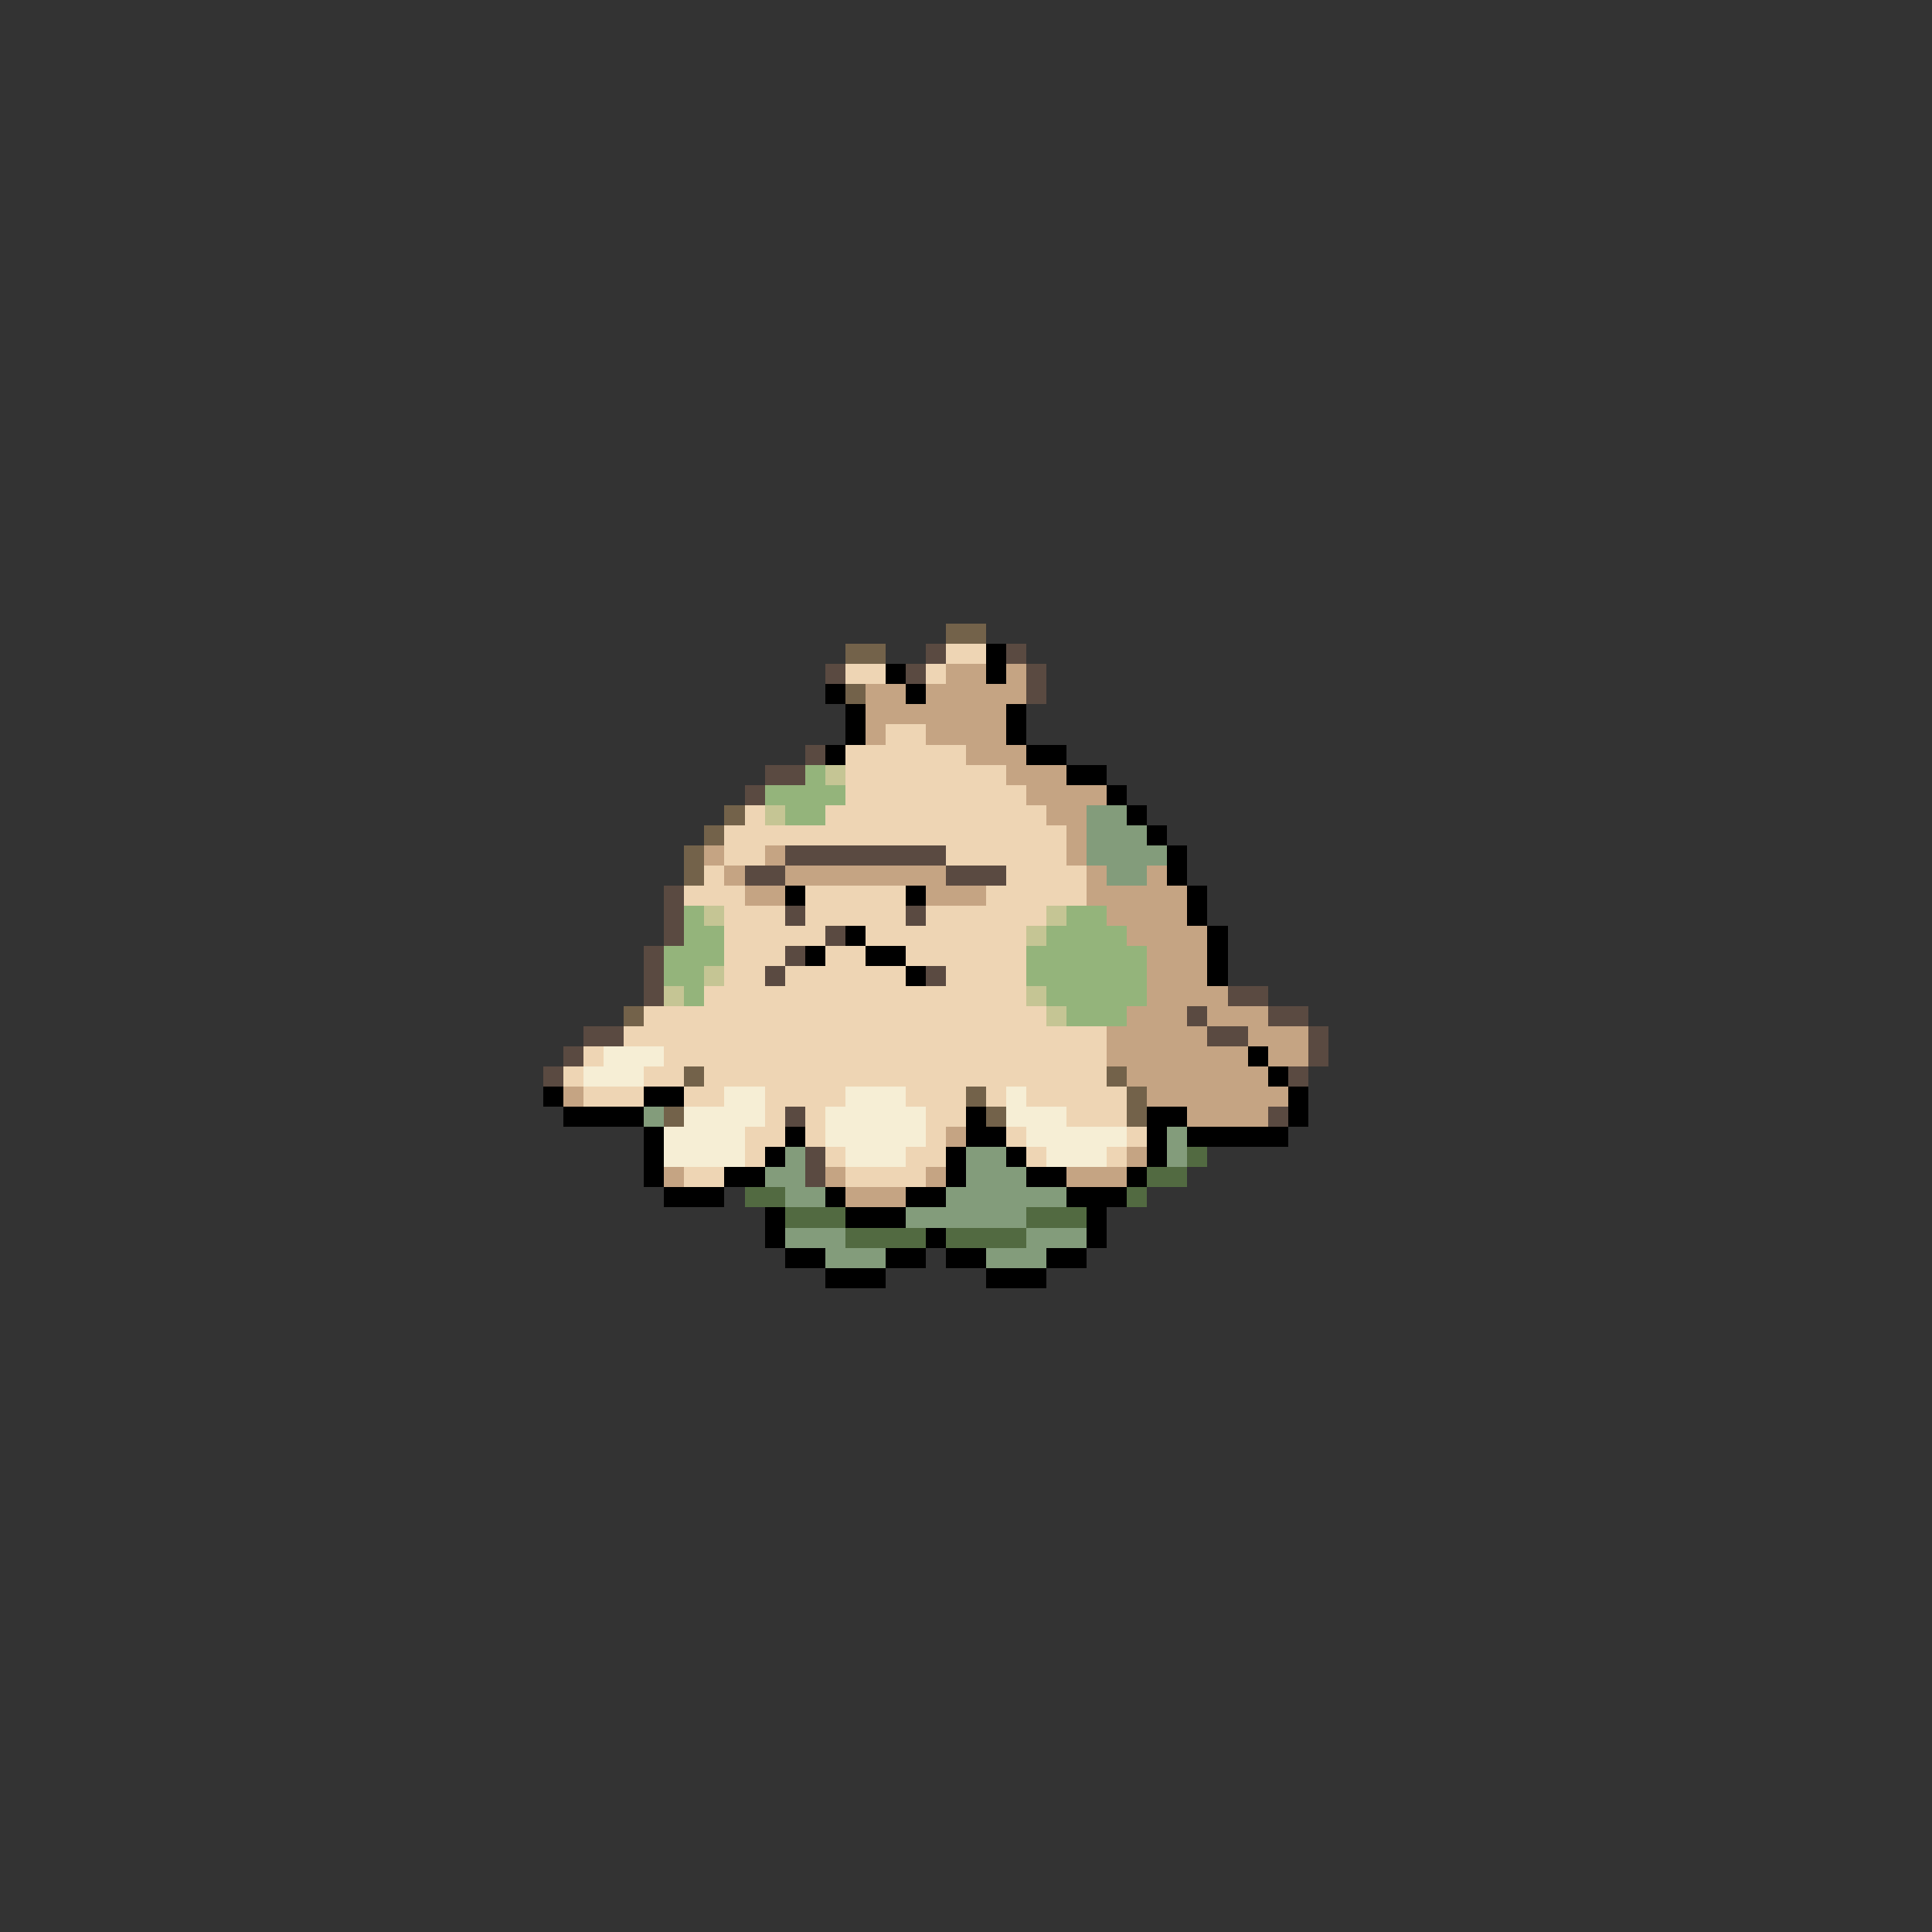 <svg xmlns="http://www.w3.org/2000/svg" viewBox="0 -0.5 96 96" shape-rendering="crispEdges">
<rect x="0" y="-0.5" width="96" height="96" fill="#333333" stroke="none"/>
<path stroke="#73624a" d="M47 31h2M42 32h2M42 34h1M36 40h1M35 41h1M34 42h1M34 43h1M31 50h1M34 53h1M55 53h1M48 54h1M56 54h1M33 55h1M49 55h1M56 55h1" />
<path stroke="#5a4a41" d="M46 32h1M50 32h1M41 33h1M45 33h1M51 33h1M51 34h1M40 37h1M38 38h2M37 39h1M39 42h8M37 43h2M47 43h3M33 44h1M33 45h1M39 45h1M45 45h1M33 46h1M41 46h1M32 47h1M39 47h1M32 48h1M38 48h1M46 48h1M32 49h1M61 49h2M59 50h1M63 50h2M29 51h2M60 51h2M65 51h1M28 52h1M65 52h1M27 53h1M64 53h1M39 55h1M63 55h1M40 57h1M40 58h1" />
<path stroke="#eed5b4" d="M47 32h2M42 33h2M46 33h1M44 36h2M42 37h6M42 38h8M42 39h9M37 40h1M41 40h11M36 41h17M36 42h2M47 42h6M35 43h1M50 43h4M34 44h3M40 44h5M49 44h5M36 45h3M40 45h5M46 45h6M36 46h5M43 46h8M36 47h3M41 47h2M45 47h6M36 48h2M39 48h6M47 48h4M35 49h16M32 50h20M31 51h24M29 52h1M33 52h22M28 53h1M32 53h2M35 53h20M29 54h3M34 54h2M38 54h4M45 54h3M49 54h1M51 54h5M38 55h1M40 55h1M46 55h2M53 55h3M37 56h2M40 56h1M46 56h1M50 56h1M56 56h1M37 57h1M41 57h1M45 57h2M51 57h1M55 57h1M34 58h2M42 58h4" />
<path stroke="#000000" d="M49 32h1M44 33h1M49 33h1M41 34h1M45 34h1M42 35h1M50 35h1M42 36h1M50 36h1M41 37h1M51 37h2M53 38h2M55 39h1M56 40h1M57 41h1M58 42h1M58 43h1M39 44h1M45 44h1M59 44h1M59 45h1M42 46h1M60 46h1M40 47h1M43 47h2M60 47h1M45 48h1M60 48h1M62 52h1M63 53h1M27 54h1M32 54h2M64 54h1M28 55h4M48 55h1M57 55h2M64 55h1M32 56h1M39 56h1M48 56h2M57 56h1M59 56h5M32 57h1M38 57h1M47 57h1M50 57h1M57 57h1M32 58h1M36 58h2M47 58h1M51 58h2M56 58h1M33 59h3M41 59h1M45 59h2M53 59h3M38 60h1M42 60h3M54 60h1M38 61h1M46 61h1M54 61h1M39 62h2M44 62h2M47 62h2M52 62h2M41 63h3M49 63h3" />
<path stroke="#c5a483" d="M47 33h2M50 33h1M43 34h2M46 34h5M43 35h7M43 36h1M46 36h4M48 37h3M50 38h3M51 39h4M52 40h2M53 41h1M35 42h1M38 42h1M53 42h1M36 43h1M39 43h8M54 43h1M57 43h1M37 44h2M46 44h3M54 44h5M55 45h4M56 46h4M57 47h3M57 48h3M57 49h4M56 50h3M60 50h3M55 51h5M62 51h3M55 52h7M63 52h2M56 53h7M28 54h1M57 54h7M59 55h4M47 56h1M56 57h1M33 58h1M41 58h1M46 58h1M53 58h3M42 59h3" />
<path stroke="#94b47b" d="M40 38h1M38 39h4M39 40h2M34 45h1M53 45h2M34 46h2M52 46h4M33 47h3M51 47h6M33 48h2M51 48h6M34 49h1M52 49h5M53 50h3" />
<path stroke="#c5c594" d="M41 38h1M38 40h1M35 45h1M52 45h1M51 46h1M35 48h1M33 49h1M51 49h1M52 50h1" />
<path stroke="#839c7b" d="M54 40h2M54 41h3M54 42h4M55 43h2M32 55h1M58 56h1M39 57h1M48 57h2M58 57h1M38 58h2M48 58h3M39 59h2M47 59h6M45 60h6M39 61h3M51 61h3M41 62h3M49 62h3" />
<path stroke="#f6eed5" d="M30 52h3M29 53h3M36 54h2M42 54h3M50 54h1M34 55h4M41 55h5M50 55h3M33 56h4M41 56h5M51 56h5M33 57h4M42 57h3M52 57h3" />
<path stroke="#526a41" d="M59 57h1M57 58h2M37 59h2M56 59h1M39 60h3M51 60h3M42 61h4M47 61h4" />
</svg>